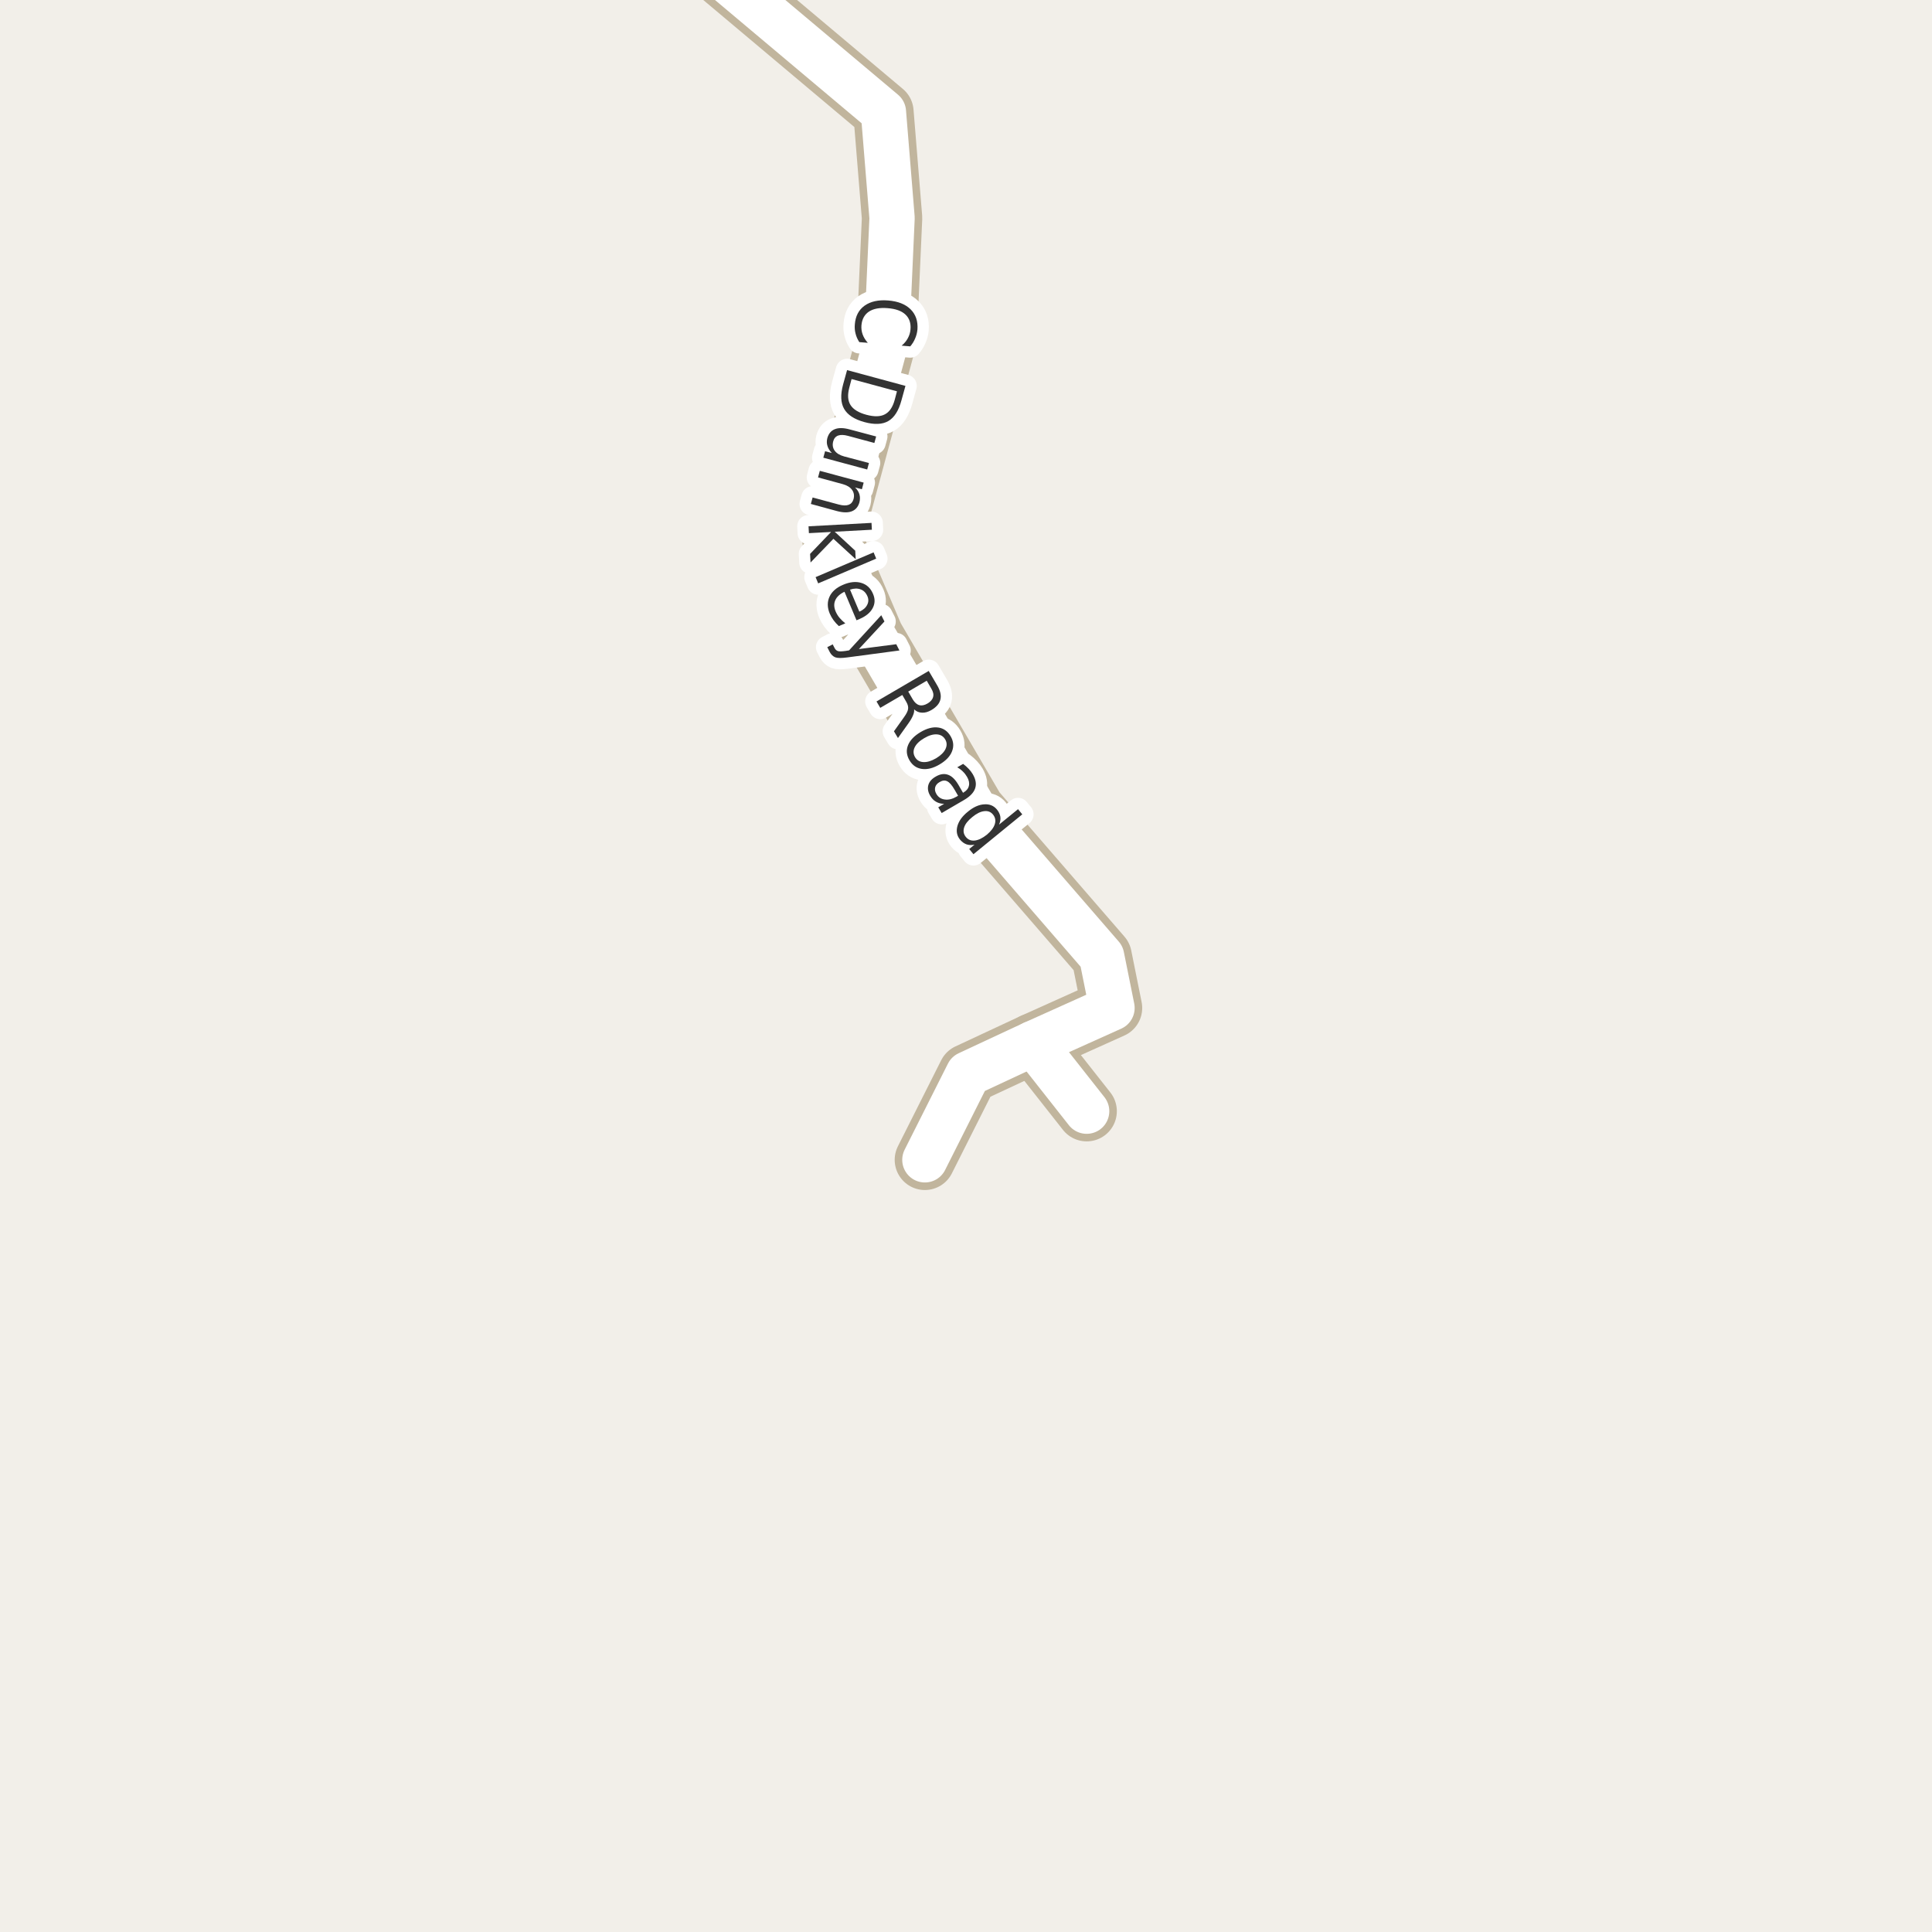 <?xml version="1.0" encoding="UTF-8"?>
<svg xmlns="http://www.w3.org/2000/svg" xmlns:xlink="http://www.w3.org/1999/xlink" width="256pt" height="256pt" viewBox="0 0 256 256" version="1.1">
<g id="surface2">
<rect x="0" y="0" width="256" height="256" style="fill:rgb(94.902%,93.725%,91.373%);fill-opacity:1;stroke:none;"/>
<path style=" stroke:none;fill-rule:evenodd;fill:rgb(60%,70.196%,80%);fill-opacity:1;" d="M -4 -4 L 259 -4 L 259 259 L 259 -4 Z M -4 -4 "/>
<path style="fill:none;stroke-width:1;stroke-linecap:round;stroke-linejoin:round;stroke:rgb(70.196%,77.647%,83.137%);stroke-opacity:1;stroke-miterlimit:10;" d="M -4 -4 L 259 -4 L 259 259 L 259 -4 L -4 -4 "/>
<path style="fill:none;stroke-width:8;stroke-linecap:round;stroke-linejoin:round;stroke:rgb(75.686%,70.98%,61.569%);stroke-opacity:1;stroke-miterlimit:10;" d="M 136.914 138.258 L 143.988 147.238 "/>
<path style="fill:none;stroke-width:8;stroke-linecap:round;stroke-linejoin:round;stroke:rgb(75.686%,70.98%,61.569%);stroke-opacity:1;stroke-miterlimit:10;" d="M 122.551 153.684 L 128.289 142.281 L 136.914 138.258 L 147.348 133.562 L 145.973 126.727 L 129.172 107.324 L 115.777 84.383 L 110.301 71.523 L 117.484 44.969 L 118.203 28.883 L 117.059 14.844 L 90.348 -7.613 L 89.391 -9 "/>
<path style="fill:none;stroke-width:6;stroke-linecap:round;stroke-linejoin:round;stroke:rgb(100%,100%,100%);stroke-opacity:1;stroke-miterlimit:10;" d="M 136.914 138.258 L 143.988 147.238 "/>
<path style="fill:none;stroke-width:6;stroke-linecap:round;stroke-linejoin:round;stroke:rgb(100%,100%,100%);stroke-opacity:1;stroke-miterlimit:10;" d="M 122.551 153.684 L 128.289 142.281 L 136.914 138.258 L 147.348 133.562 L 145.973 126.727 L 129.172 107.324 L 115.777 84.383 L 110.301 71.523 L 117.484 44.969 L 118.203 28.883 L 117.059 14.844 L 90.348 -7.613 L 89.391 -9 "/>
<path style="fill:none;stroke-width:3;stroke-linecap:round;stroke-linejoin:round;stroke:rgb(100%,100%,100%);stroke-opacity:1;stroke-miterlimit:10;" d="M 120.613 45.895 L 119.473 45.801 C 119.836 45.496 120.113 45.164 120.301 44.801 C 120.496 44.445 120.613 44.059 120.645 43.645 C 120.715 42.82 120.492 42.164 119.973 41.676 C 119.461 41.195 118.676 40.914 117.613 40.832 C 116.559 40.746 115.738 40.898 115.145 41.285 C 114.551 41.68 114.215 42.289 114.145 43.113 C 114.113 43.527 114.164 43.926 114.301 44.301 C 114.434 44.684 114.664 45.059 114.988 45.426 L 113.863 45.332 C 113.625 44.965 113.457 44.586 113.363 44.191 C 113.262 43.805 113.23 43.398 113.27 42.973 C 113.355 41.879 113.789 41.051 114.582 40.488 C 115.383 39.934 116.418 39.711 117.691 39.816 C 118.98 39.918 119.973 40.309 120.66 40.988 C 121.348 41.676 121.648 42.566 121.566 43.66 C 121.523 44.098 121.418 44.496 121.254 44.863 C 121.098 45.238 120.883 45.582 120.613 45.895 Z M 118.852 51.852 L 112.836 50.227 L 112.539 51.352 C 112.281 52.32 112.332 53.09 112.695 53.664 C 113.059 54.246 113.762 54.68 114.805 54.961 C 115.844 55.242 116.664 55.219 117.258 54.898 C 117.859 54.586 118.293 53.945 118.555 52.977 Z M 119.977 51.133 L 119.445 53.055 C 119.078 54.418 118.5 55.328 117.711 55.789 C 116.93 56.246 115.871 56.293 114.539 55.93 C 113.203 55.562 112.312 54.98 111.852 54.18 C 111.395 53.387 111.348 52.312 111.711 50.961 L 112.242 49.039 Z M 112.578 56.898 L 116.094 57.836 L 115.859 58.695 L 112.375 57.758 C 111.832 57.609 111.395 57.594 111.062 57.711 C 110.727 57.836 110.508 58.09 110.406 58.477 C 110.281 58.945 110.344 59.355 110.594 59.711 C 110.852 60.062 111.27 60.32 111.844 60.477 L 115.141 61.352 L 114.906 62.211 L 109.094 60.648 L 109.328 59.789 L 110.219 60.023 C 109.93 59.719 109.734 59.406 109.641 59.086 C 109.539 58.773 109.531 58.43 109.625 58.055 C 109.793 57.461 110.125 57.062 110.625 56.867 C 111.125 56.668 111.773 56.68 112.578 56.898 Z M 115.641 60.039 Z M 110.941 67.73 L 107.441 66.777 L 107.676 65.918 L 111.145 66.855 C 111.695 67 112.133 67.012 112.457 66.887 C 112.777 66.762 112.992 66.512 113.098 66.137 C 113.223 65.668 113.152 65.254 112.895 64.902 C 112.645 64.559 112.238 64.309 111.676 64.152 L 108.395 63.262 L 108.629 62.387 L 114.441 63.949 L 114.207 64.824 L 113.301 64.59 C 113.602 64.879 113.793 65.188 113.879 65.512 C 113.973 65.832 113.973 66.184 113.879 66.559 C 113.711 67.152 113.379 67.547 112.879 67.746 C 112.387 67.941 111.742 67.938 110.941 67.73 Z M 115.48 69.285 L 115.527 70.191 L 110.605 70.457 L 113.324 72.973 L 113.387 74.098 L 110.434 71.395 L 107.402 74.535 L 107.34 73.395 L 110.121 70.488 L 107.184 70.645 L 107.137 69.738 Z M 115.758 73.191 L 116.102 74.02 L 108.414 77.301 L 108.07 76.473 Z M 113.93 82.004 L 113.492 82.191 L 111.898 78.41 C 111.281 78.711 110.875 79.086 110.68 79.535 C 110.48 79.98 110.496 80.477 110.727 81.02 C 110.859 81.332 111.031 81.613 111.242 81.863 C 111.461 82.121 111.715 82.367 112.008 82.598 L 111.148 82.957 C 110.887 82.715 110.652 82.457 110.445 82.176 C 110.246 81.902 110.078 81.613 109.945 81.301 C 109.609 80.496 109.602 79.754 109.914 79.066 C 110.227 78.387 110.824 77.863 111.711 77.488 C 112.605 77.105 113.414 77.02 114.133 77.238 C 114.852 77.457 115.367 77.941 115.68 78.691 C 115.969 79.355 115.953 79.988 115.633 80.582 C 115.32 81.176 114.75 81.648 113.93 82.004 Z M 113.867 81.051 C 114.367 80.832 114.711 80.535 114.898 80.16 C 115.094 79.793 115.109 79.414 114.945 79.02 C 114.746 78.551 114.445 78.242 114.039 78.098 C 113.633 77.941 113.164 77.953 112.633 78.129 Z M 112.258 87.113 C 111.508 87.215 110.984 87.211 110.68 87.098 C 110.379 86.98 110.133 86.746 109.945 86.395 L 109.617 85.754 L 110.336 85.379 L 110.586 85.863 C 110.691 86.07 110.836 86.207 111.023 86.27 C 111.203 86.332 111.539 86.324 112.039 86.254 L 112.508 86.176 L 116.773 81.52 L 117.195 82.348 L 113.805 86.004 L 118.758 85.363 L 119.18 86.191 Z M 121.125 93.996 C 121.156 94.223 121.109 94.484 120.984 94.777 C 120.867 95.078 120.664 95.434 120.375 95.84 L 118.984 97.793 L 118.453 96.902 L 119.766 95.059 C 120.109 94.59 120.297 94.215 120.328 93.934 C 120.367 93.652 120.289 93.344 120.094 93.012 L 119.562 92.09 L 116.641 93.793 L 116.141 92.949 L 123.062 88.902 L 124.172 90.793 C 124.598 91.512 124.742 92.141 124.609 92.684 C 124.484 93.223 124.082 93.691 123.406 94.09 C 122.977 94.34 122.566 94.453 122.172 94.434 C 121.773 94.422 121.426 94.277 121.125 93.996 Z M 122.797 90.199 L 120.344 91.637 L 120.953 92.684 C 121.203 93.098 121.488 93.348 121.812 93.434 C 122.133 93.527 122.5 93.453 122.906 93.215 C 123.312 92.973 123.555 92.688 123.641 92.355 C 123.734 92.035 123.656 91.664 123.406 91.246 Z M 125.246 97.98 C 125.004 97.566 124.637 97.34 124.137 97.309 C 123.637 97.277 123.078 97.445 122.465 97.809 C 121.84 98.172 121.418 98.578 121.199 99.027 C 120.988 99.473 121.004 99.906 121.246 100.324 C 121.484 100.73 121.848 100.949 122.34 100.98 C 122.84 101.012 123.402 100.844 124.027 100.48 C 124.641 100.113 125.059 99.707 125.277 99.262 C 125.496 98.812 125.484 98.387 125.246 97.98 Z M 125.965 97.559 C 126.348 98.215 126.41 98.875 126.152 99.543 C 125.902 100.207 125.348 100.793 124.496 101.293 C 123.652 101.793 122.871 101.988 122.152 101.887 C 121.441 101.781 120.895 101.402 120.512 100.746 C 120.113 100.066 120.051 99.395 120.324 98.73 C 120.594 98.074 121.152 97.496 121.996 96.996 C 122.848 96.496 123.625 96.301 124.324 96.402 C 125.02 96.496 125.566 96.883 125.965 97.559 Z M 126.496 104.656 C 126.141 104.039 125.809 103.66 125.496 103.516 C 125.191 103.367 124.855 103.41 124.48 103.641 C 124.188 103.805 124 104.031 123.918 104.312 C 123.844 104.602 123.895 104.898 124.074 105.203 C 124.324 105.629 124.691 105.875 125.184 105.938 C 125.672 106.008 126.191 105.883 126.746 105.562 L 126.949 105.438 Z M 127.746 106 L 124.777 107.734 L 124.324 106.969 L 125.105 106.516 C 124.688 106.504 124.328 106.41 124.027 106.234 C 123.723 106.066 123.465 105.797 123.246 105.422 C 122.965 104.941 122.887 104.473 123.012 104.016 C 123.145 103.566 123.469 103.199 123.98 102.906 C 124.562 102.562 125.105 102.48 125.605 102.656 C 126.105 102.824 126.562 103.262 126.98 103.969 L 127.605 105.047 L 127.684 105 C 128.078 104.77 128.312 104.473 128.387 104.109 C 128.469 103.754 128.387 103.363 128.137 102.938 C 127.988 102.68 127.809 102.445 127.59 102.234 C 127.371 102.016 127.121 101.828 126.84 101.672 L 127.621 101.219 C 127.91 101.438 128.16 101.664 128.371 101.891 C 128.578 102.109 128.754 102.344 128.902 102.594 C 129.297 103.27 129.402 103.891 129.215 104.453 C 129.027 105.023 128.535 105.539 127.746 106 Z M 132.379 109.266 L 134.895 107.219 L 135.457 107.906 L 128.988 113.188 L 128.426 112.5 L 129.129 111.922 C 128.73 112.004 128.371 111.988 128.051 111.875 C 127.738 111.758 127.457 111.551 127.207 111.25 C 126.789 110.738 126.676 110.141 126.863 109.453 C 127.051 108.777 127.512 108.141 128.254 107.547 C 128.98 106.945 129.699 106.621 130.41 106.578 C 131.117 106.527 131.68 106.758 132.098 107.266 C 132.348 107.57 132.496 107.887 132.551 108.219 C 132.602 108.555 132.543 108.902 132.379 109.266 Z M 128.832 108.266 C 128.258 108.727 127.898 109.18 127.754 109.641 C 127.605 110.109 127.68 110.523 127.973 110.891 C 128.273 111.266 128.668 111.426 129.16 111.375 C 129.648 111.32 130.18 111.066 130.754 110.609 C 131.316 110.141 131.668 109.672 131.816 109.203 C 131.961 108.734 131.883 108.312 131.582 107.938 C 131.289 107.574 130.898 107.422 130.41 107.484 C 129.918 107.539 129.395 107.797 128.832 108.266 Z M 128.832 108.266 "/>
<path style=" stroke:none;fill-rule:evenodd;fill:rgb(20%,20%,20%);fill-opacity:1;" d="M 120.613 45.895 L 119.473 45.801 C 119.836 45.496 120.113 45.164 120.301 44.801 C 120.496 44.445 120.613 44.059 120.645 43.645 C 120.715 42.82 120.492 42.164 119.973 41.676 C 119.461 41.195 118.676 40.914 117.613 40.832 C 116.559 40.746 115.738 40.898 115.145 41.285 C 114.551 41.68 114.215 42.289 114.145 43.113 C 114.113 43.527 114.164 43.926 114.301 44.301 C 114.434 44.684 114.664 45.059 114.988 45.426 L 113.863 45.332 C 113.625 44.965 113.457 44.586 113.363 44.191 C 113.262 43.805 113.23 43.398 113.27 42.973 C 113.355 41.879 113.789 41.051 114.582 40.488 C 115.383 39.934 116.418 39.711 117.691 39.816 C 118.98 39.918 119.973 40.309 120.66 40.988 C 121.348 41.676 121.648 42.566 121.566 43.66 C 121.523 44.098 121.418 44.496 121.254 44.863 C 121.098 45.238 120.883 45.582 120.613 45.895 Z M 118.852 51.852 L 112.836 50.227 L 112.539 51.352 C 112.281 52.32 112.332 53.09 112.695 53.664 C 113.059 54.246 113.762 54.68 114.805 54.961 C 115.844 55.242 116.664 55.219 117.258 54.898 C 117.859 54.586 118.293 53.945 118.555 52.977 Z M 119.977 51.133 L 119.445 53.055 C 119.078 54.418 118.5 55.328 117.711 55.789 C 116.93 56.246 115.871 56.293 114.539 55.93 C 113.203 55.562 112.312 54.98 111.852 54.18 C 111.395 53.387 111.348 52.312 111.711 50.961 L 112.242 49.039 Z M 112.578 56.898 L 116.094 57.836 L 115.859 58.695 L 112.375 57.758 C 111.832 57.609 111.395 57.594 111.062 57.711 C 110.727 57.836 110.508 58.09 110.406 58.477 C 110.281 58.945 110.344 59.355 110.594 59.711 C 110.852 60.062 111.27 60.32 111.844 60.477 L 115.141 61.352 L 114.906 62.211 L 109.094 60.648 L 109.328 59.789 L 110.219 60.023 C 109.93 59.719 109.734 59.406 109.641 59.086 C 109.539 58.773 109.531 58.43 109.625 58.055 C 109.793 57.461 110.125 57.062 110.625 56.867 C 111.125 56.668 111.773 56.68 112.578 56.898 Z M 115.641 60.039 Z M 110.941 67.73 L 107.441 66.777 L 107.676 65.918 L 111.145 66.855 C 111.695 67 112.133 67.012 112.457 66.887 C 112.777 66.762 112.992 66.512 113.098 66.137 C 113.223 65.668 113.152 65.254 112.895 64.902 C 112.645 64.559 112.238 64.309 111.676 64.152 L 108.395 63.262 L 108.629 62.387 L 114.441 63.949 L 114.207 64.824 L 113.301 64.59 C 113.602 64.879 113.793 65.188 113.879 65.512 C 113.973 65.832 113.973 66.184 113.879 66.559 C 113.711 67.152 113.379 67.547 112.879 67.746 C 112.387 67.941 111.742 67.938 110.941 67.73 Z M 115.48 69.285 L 115.527 70.191 L 110.605 70.457 L 113.324 72.973 L 113.387 74.098 L 110.434 71.395 L 107.402 74.535 L 107.34 73.395 L 110.121 70.488 L 107.184 70.645 L 107.137 69.738 Z M 115.758 73.191 L 116.102 74.02 L 108.414 77.301 L 108.07 76.473 Z M 113.93 82.004 L 113.492 82.191 L 111.898 78.41 C 111.281 78.711 110.875 79.086 110.68 79.535 C 110.48 79.98 110.496 80.477 110.727 81.02 C 110.859 81.332 111.031 81.613 111.242 81.863 C 111.461 82.121 111.715 82.367 112.008 82.598 L 111.148 82.957 C 110.887 82.715 110.652 82.457 110.445 82.176 C 110.246 81.902 110.078 81.613 109.945 81.301 C 109.609 80.496 109.602 79.754 109.914 79.066 C 110.227 78.387 110.824 77.863 111.711 77.488 C 112.605 77.105 113.414 77.02 114.133 77.238 C 114.852 77.457 115.367 77.941 115.68 78.691 C 115.969 79.355 115.953 79.988 115.633 80.582 C 115.32 81.176 114.75 81.648 113.93 82.004 Z M 113.867 81.051 C 114.367 80.832 114.711 80.535 114.898 80.16 C 115.094 79.793 115.109 79.414 114.945 79.02 C 114.746 78.551 114.445 78.242 114.039 78.098 C 113.633 77.941 113.164 77.953 112.633 78.129 Z M 112.258 87.113 C 111.508 87.215 110.984 87.211 110.68 87.098 C 110.379 86.98 110.133 86.746 109.945 86.395 L 109.617 85.754 L 110.336 85.379 L 110.586 85.863 C 110.691 86.07 110.836 86.207 111.023 86.27 C 111.203 86.332 111.539 86.324 112.039 86.254 L 112.508 86.176 L 116.773 81.52 L 117.195 82.348 L 113.805 86.004 L 118.758 85.363 L 119.18 86.191 Z M 121.125 93.996 C 121.156 94.223 121.109 94.484 120.984 94.777 C 120.867 95.078 120.664 95.434 120.375 95.84 L 118.984 97.793 L 118.453 96.902 L 119.766 95.059 C 120.109 94.59 120.297 94.215 120.328 93.934 C 120.367 93.652 120.289 93.344 120.094 93.012 L 119.562 92.09 L 116.641 93.793 L 116.141 92.949 L 123.062 88.902 L 124.172 90.793 C 124.598 91.512 124.742 92.141 124.609 92.684 C 124.484 93.223 124.082 93.691 123.406 94.09 C 122.977 94.34 122.566 94.453 122.172 94.434 C 121.773 94.422 121.426 94.277 121.125 93.996 Z M 122.797 90.199 L 120.344 91.637 L 120.953 92.684 C 121.203 93.098 121.488 93.348 121.812 93.434 C 122.133 93.527 122.5 93.453 122.906 93.215 C 123.312 92.973 123.555 92.688 123.641 92.355 C 123.734 92.035 123.656 91.664 123.406 91.246 Z M 125.246 97.98 C 125.004 97.566 124.637 97.34 124.137 97.309 C 123.637 97.277 123.078 97.445 122.465 97.809 C 121.84 98.172 121.418 98.578 121.199 99.027 C 120.988 99.473 121.004 99.906 121.246 100.324 C 121.484 100.73 121.848 100.949 122.34 100.98 C 122.84 101.012 123.402 100.844 124.027 100.48 C 124.641 100.113 125.059 99.707 125.277 99.262 C 125.496 98.812 125.484 98.387 125.246 97.98 Z M 125.965 97.559 C 126.348 98.215 126.41 98.875 126.152 99.543 C 125.902 100.207 125.348 100.793 124.496 101.293 C 123.652 101.793 122.871 101.988 122.152 101.887 C 121.441 101.781 120.895 101.402 120.512 100.746 C 120.113 100.066 120.051 99.395 120.324 98.73 C 120.594 98.074 121.152 97.496 121.996 96.996 C 122.848 96.496 123.625 96.301 124.324 96.402 C 125.02 96.496 125.566 96.883 125.965 97.559 Z M 126.496 104.656 C 126.141 104.039 125.809 103.66 125.496 103.516 C 125.191 103.367 124.855 103.41 124.48 103.641 C 124.188 103.805 124 104.031 123.918 104.312 C 123.844 104.602 123.895 104.898 124.074 105.203 C 124.324 105.629 124.691 105.875 125.184 105.938 C 125.672 106.008 126.191 105.883 126.746 105.562 L 126.949 105.438 Z M 127.746 106 L 124.777 107.734 L 124.324 106.969 L 125.105 106.516 C 124.688 106.504 124.328 106.41 124.027 106.234 C 123.723 106.066 123.465 105.797 123.246 105.422 C 122.965 104.941 122.887 104.473 123.012 104.016 C 123.145 103.566 123.469 103.199 123.98 102.906 C 124.562 102.562 125.105 102.48 125.605 102.656 C 126.105 102.824 126.562 103.262 126.98 103.969 L 127.605 105.047 L 127.684 105 C 128.078 104.77 128.312 104.473 128.387 104.109 C 128.469 103.754 128.387 103.363 128.137 102.938 C 127.988 102.68 127.809 102.445 127.59 102.234 C 127.371 102.016 127.121 101.828 126.84 101.672 L 127.621 101.219 C 127.91 101.438 128.16 101.664 128.371 101.891 C 128.578 102.109 128.754 102.344 128.902 102.594 C 129.297 103.27 129.402 103.891 129.215 104.453 C 129.027 105.023 128.535 105.539 127.746 106 Z M 132.379 109.266 L 134.895 107.219 L 135.457 107.906 L 128.988 113.188 L 128.426 112.5 L 129.129 111.922 C 128.73 112.004 128.371 111.988 128.051 111.875 C 127.738 111.758 127.457 111.551 127.207 111.25 C 126.789 110.738 126.676 110.141 126.863 109.453 C 127.051 108.777 127.512 108.141 128.254 107.547 C 128.98 106.945 129.699 106.621 130.41 106.578 C 131.117 106.527 131.68 106.758 132.098 107.266 C 132.348 107.57 132.496 107.887 132.551 108.219 C 132.602 108.555 132.543 108.902 132.379 109.266 Z M 128.832 108.266 C 128.258 108.727 127.898 109.18 127.754 109.641 C 127.605 110.109 127.68 110.523 127.973 110.891 C 128.273 111.266 128.668 111.426 129.16 111.375 C 129.648 111.32 130.18 111.066 130.754 110.609 C 131.316 110.141 131.668 109.672 131.816 109.203 C 131.961 108.734 131.883 108.312 131.582 107.938 C 131.289 107.574 130.898 107.422 130.41 107.484 C 129.918 107.539 129.395 107.797 128.832 108.266 Z M 128.832 108.266 "/>
</g>
</svg>

